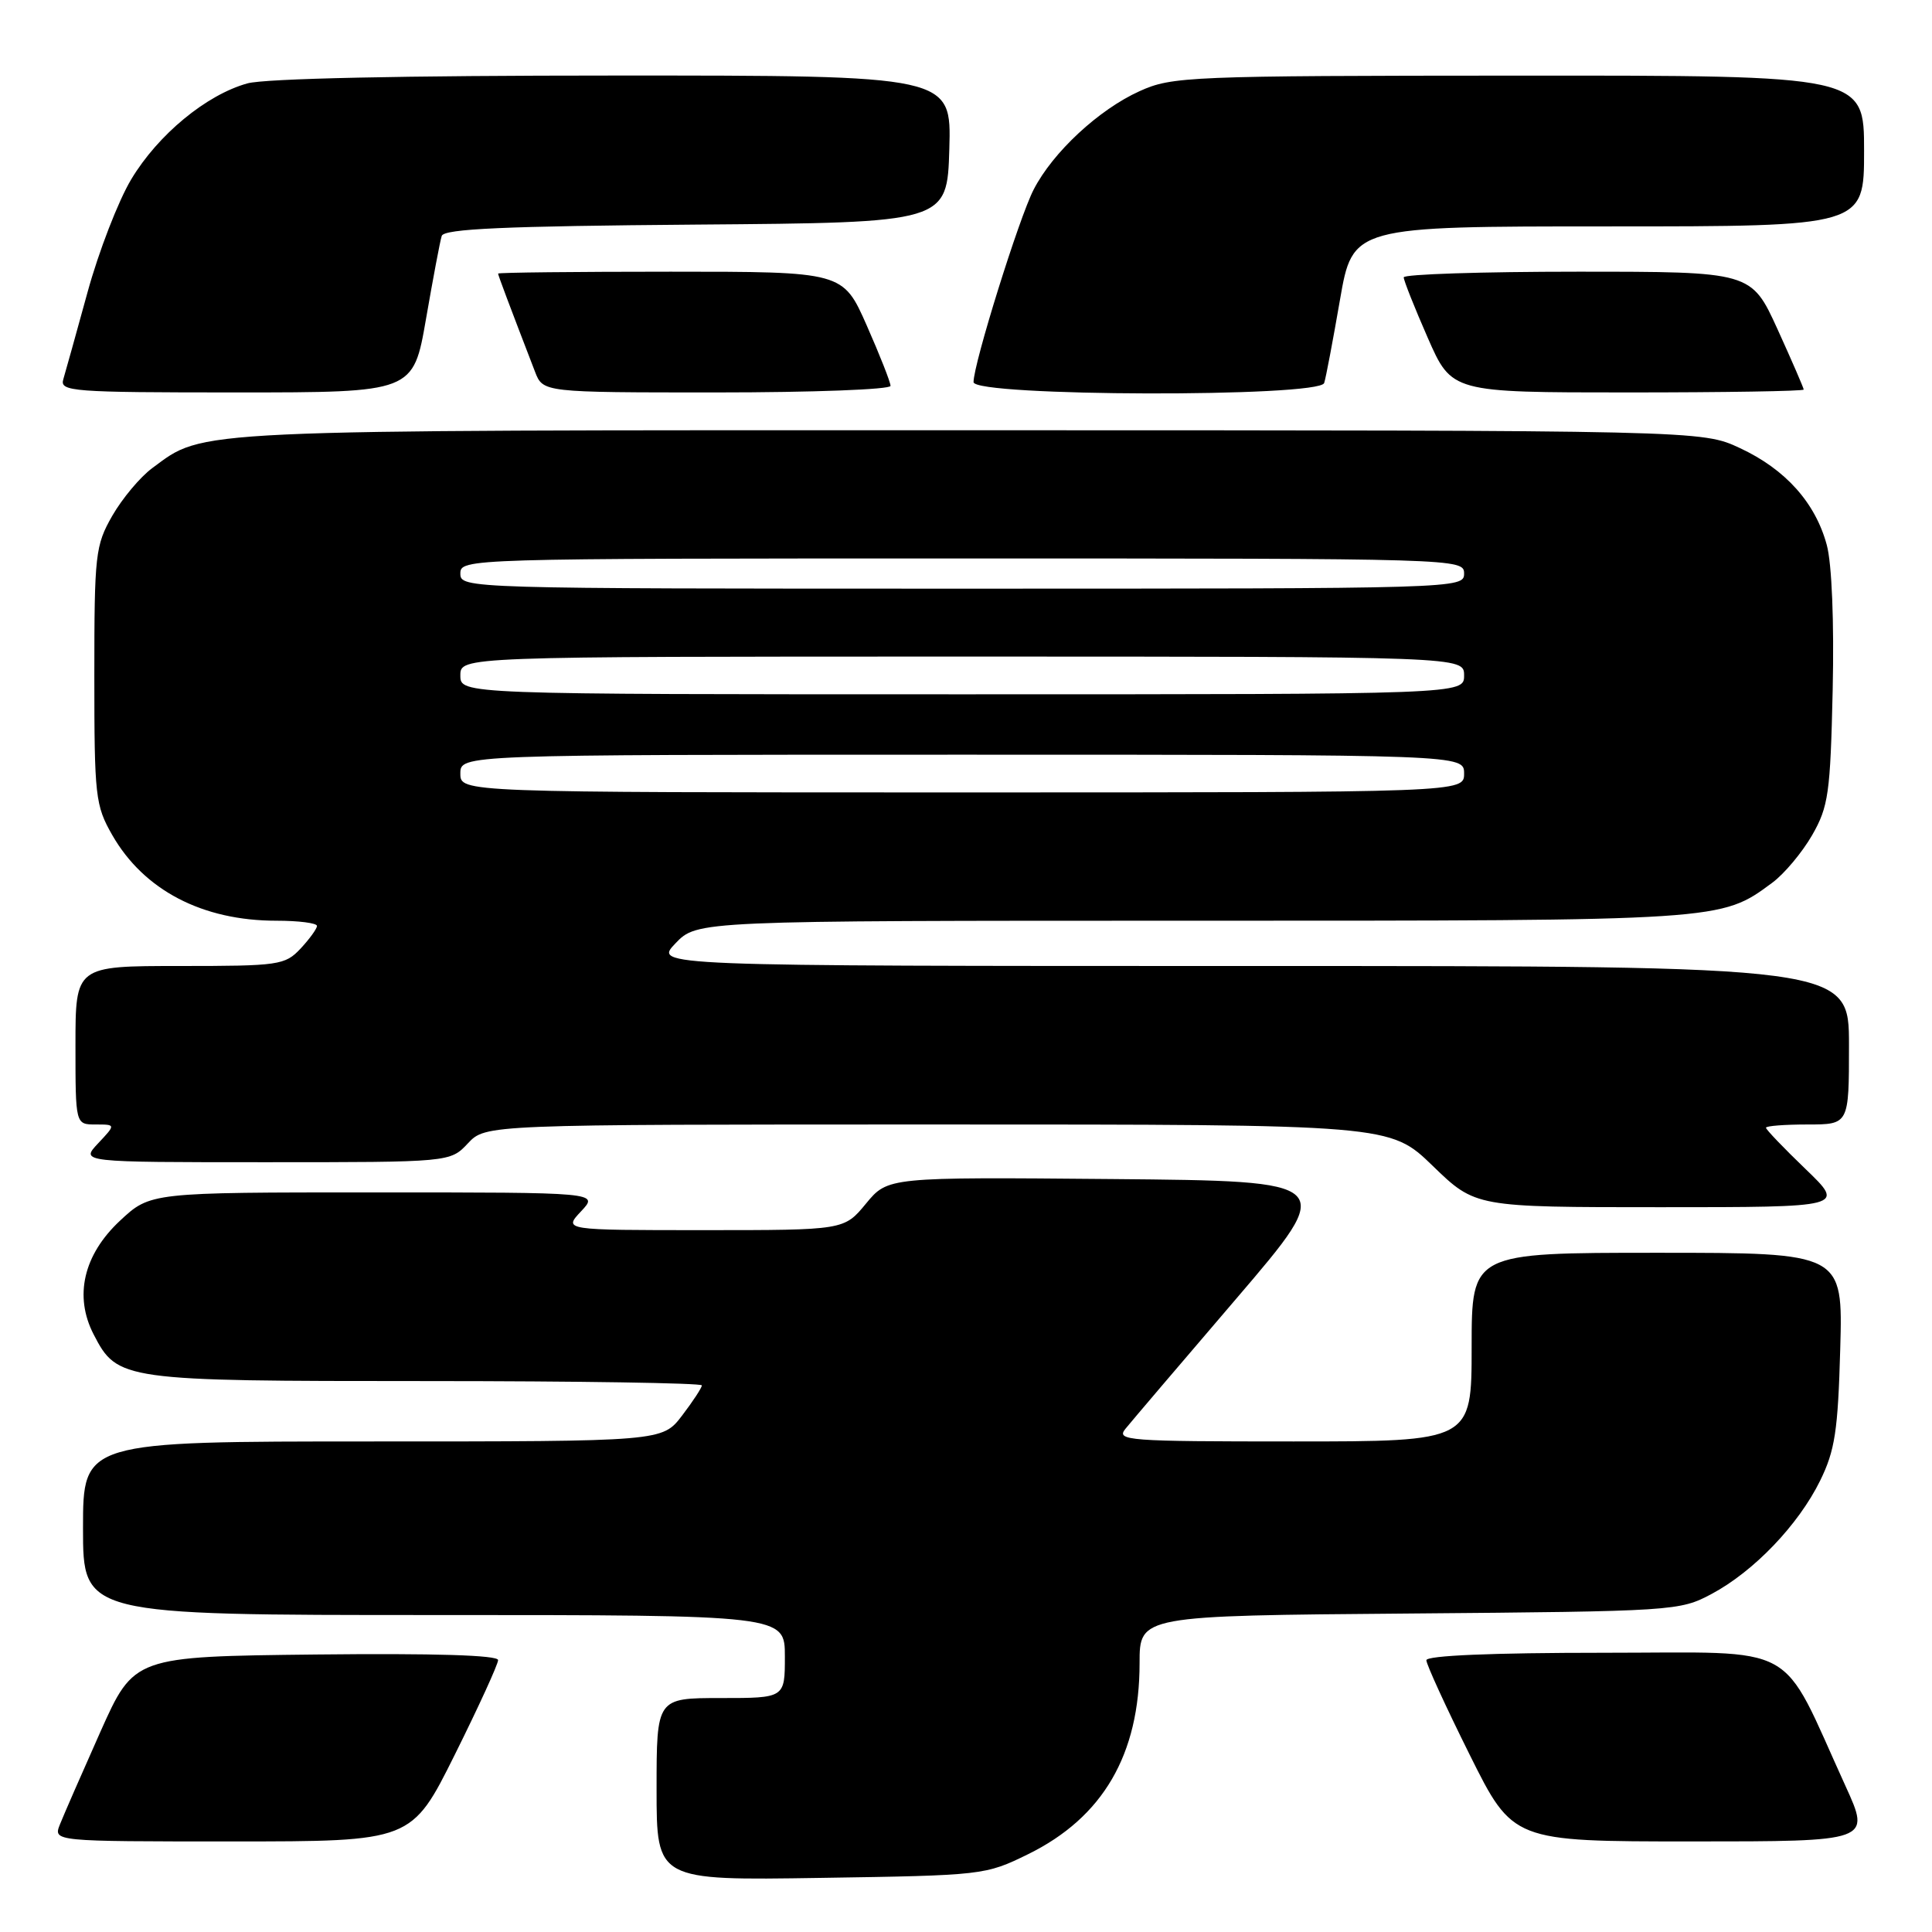 <?xml version="1.0" encoding="UTF-8" standalone="no"?>
<!DOCTYPE svg PUBLIC "-//W3C//DTD SVG 1.1//EN" "http://www.w3.org/Graphics/SVG/1.1/DTD/svg11.dtd" >
<svg xmlns="http://www.w3.org/2000/svg" xmlns:xlink="http://www.w3.org/1999/xlink" version="1.1" viewBox="0 0 256 256">
 <g >
 <path fill="currentColor"
d=" M 136.23 245.69 C 146.14 240.82 151.00 232.50 151.00 220.37 C 151.00 214.09 151.00 214.09 186.75 213.80 C 221.82 213.51 222.58 213.46 226.79 211.21 C 232.40 208.22 238.30 202.05 241.18 196.19 C 243.14 192.20 243.54 189.59 243.84 178.75 C 244.20 166.00 244.20 166.00 219.60 166.00 C 195.00 166.00 195.00 166.00 195.00 178.50 C 195.00 191.00 195.00 191.00 171.38 191.00 C 149.36 191.00 147.85 190.89 149.13 189.32 C 149.88 188.39 156.49 180.63 163.82 172.07 C 177.14 156.50 177.14 156.50 147.39 156.23 C 117.65 155.97 117.65 155.97 114.75 159.48 C 111.85 163.00 111.85 163.00 93.25 163.00 C 74.65 163.00 74.65 163.00 77.00 160.50 C 79.35 158.00 79.35 158.00 49.64 158.00 C 19.92 158.00 19.92 158.00 15.90 161.75 C 11.06 166.27 9.79 171.75 12.41 176.82 C 15.56 182.92 16.14 183.00 56.45 183.00 C 76.55 183.00 93.00 183.26 93.00 183.57 C 93.00 183.88 91.82 185.68 90.38 187.57 C 87.76 191.00 87.76 191.00 49.38 191.00 C 11.00 191.00 11.00 191.00 11.00 202.50 C 11.00 214.00 11.00 214.00 57.50 214.00 C 104.00 214.00 104.00 214.00 104.00 219.50 C 104.00 225.00 104.00 225.00 95.50 225.00 C 87.00 225.00 87.00 225.00 87.00 237.08 C 87.00 249.17 87.00 249.17 108.75 248.83 C 130.26 248.50 130.56 248.47 136.23 245.69 Z  M 60.27 232.49 C 63.42 226.16 66.00 220.52 66.00 219.97 C 66.00 219.32 57.58 219.06 41.88 219.23 C 17.76 219.50 17.76 219.50 13.29 229.50 C 10.84 235.00 8.43 240.51 7.94 241.75 C 7.05 244.00 7.05 244.00 30.79 244.00 C 54.54 244.00 54.54 244.00 60.27 232.49 Z  M 244.54 236.66 C 235.69 217.25 238.88 219.00 212.48 219.00 C 197.67 219.00 189.00 219.37 189.00 219.99 C 189.00 220.53 191.58 226.16 194.73 232.49 C 200.46 244.00 200.46 244.00 224.17 244.00 C 247.89 244.00 247.89 244.00 244.54 236.66 Z  M 239.25 154.91 C 236.36 152.13 234.00 149.67 234.00 149.43 C 234.00 149.19 236.47 149.00 239.50 149.00 C 245.00 149.00 245.00 149.00 245.00 138.50 C 245.00 128.00 245.00 128.00 165.81 128.00 C 86.63 128.00 86.63 128.00 89.50 125.00 C 92.37 122.00 92.37 122.00 158.06 122.00 C 228.38 122.00 227.99 122.03 234.83 116.97 C 236.43 115.79 238.80 112.95 240.12 110.66 C 242.28 106.88 242.53 105.14 242.84 91.43 C 243.04 82.39 242.73 74.70 242.06 72.22 C 240.55 66.61 236.58 62.18 230.54 59.37 C 225.50 57.02 225.50 57.02 128.38 57.01 C 24.07 57.00 27.17 56.86 20.17 62.03 C 18.57 63.21 16.20 66.05 14.88 68.34 C 12.63 72.28 12.50 73.42 12.50 89.50 C 12.50 105.58 12.63 106.72 14.88 110.66 C 19.07 117.96 26.81 122.00 36.63 122.00 C 39.58 122.00 42.00 122.31 42.00 122.69 C 42.00 123.06 41.02 124.41 39.83 125.69 C 37.76 127.89 36.98 128.00 23.83 128.00 C 10.00 128.00 10.00 128.00 10.00 138.50 C 10.00 149.00 10.00 149.00 12.67 149.00 C 15.35 149.00 15.35 149.00 13.00 151.50 C 10.65 154.00 10.65 154.00 35.15 154.00 C 59.65 154.00 59.65 154.00 62.00 151.50 C 64.35 149.00 64.35 149.00 124.26 149.00 C 184.18 149.00 184.18 149.00 189.84 154.48 C 195.50 159.96 195.50 159.96 220.00 159.96 C 244.50 159.96 244.50 159.96 239.25 154.91 Z  M 56.45 42.25 C 57.38 36.89 58.31 31.94 58.53 31.26 C 58.83 30.32 66.85 29.96 92.21 29.76 C 125.50 29.50 125.50 29.50 125.79 19.75 C 126.07 10.00 126.07 10.00 81.29 10.01 C 53.52 10.01 35.08 10.40 32.78 11.05 C 27.34 12.56 20.94 17.84 17.39 23.76 C 15.68 26.61 13.07 33.35 11.60 38.72 C 10.12 44.10 8.68 49.29 8.39 50.25 C 7.90 51.88 9.45 52.00 31.31 52.00 C 54.76 52.00 54.76 52.00 56.45 42.25 Z  M 118.00 51.13 C 118.00 50.65 116.58 47.05 114.85 43.13 C 111.70 36.00 111.70 36.00 88.85 36.00 C 76.28 36.00 66.00 36.11 66.00 36.25 C 66.00 36.47 67.45 40.32 70.89 49.25 C 71.95 52.00 71.95 52.00 94.98 52.00 C 107.64 52.00 118.00 51.61 118.00 51.13 Z  M 175.46 50.75 C 175.69 50.06 176.62 45.11 177.55 39.75 C 179.24 30.00 179.24 30.00 213.12 30.00 C 247.00 30.00 247.00 30.00 247.00 20.00 C 247.00 10.00 247.00 10.00 201.25 10.02 C 157.42 10.04 155.31 10.13 151.00 12.08 C 145.60 14.52 139.52 20.16 136.97 25.11 C 135.04 28.83 129.00 48.19 129.00 50.63 C 129.00 52.55 174.85 52.67 175.46 50.75 Z  M 239.00 51.62 C 239.00 51.42 237.44 47.82 235.53 43.62 C 232.05 36.00 232.05 36.00 209.03 36.00 C 196.36 36.00 186.00 36.34 186.00 36.75 C 186.00 37.16 187.43 40.76 189.18 44.75 C 192.36 52.00 192.36 52.00 215.68 52.00 C 228.51 52.00 239.00 51.83 239.00 51.62 Z  M 61.00 102.50 C 61.00 100.00 61.00 100.00 127.50 100.00 C 194.00 100.00 194.00 100.00 194.00 102.50 C 194.00 105.00 194.00 105.00 127.50 105.00 C 61.00 105.00 61.00 105.00 61.00 102.50 Z  M 61.00 89.50 C 61.00 87.00 61.00 87.00 127.50 87.00 C 194.00 87.00 194.00 87.00 194.00 89.50 C 194.00 92.00 194.00 92.00 127.50 92.00 C 61.00 92.00 61.00 92.00 61.00 89.50 Z  M 61.00 76.00 C 61.00 74.02 61.67 74.00 127.50 74.00 C 193.33 74.00 194.00 74.02 194.00 76.00 C 194.00 77.98 193.33 78.00 127.50 78.00 C 61.67 78.00 61.00 77.98 61.00 76.00 Z "/>
</g>
</svg>